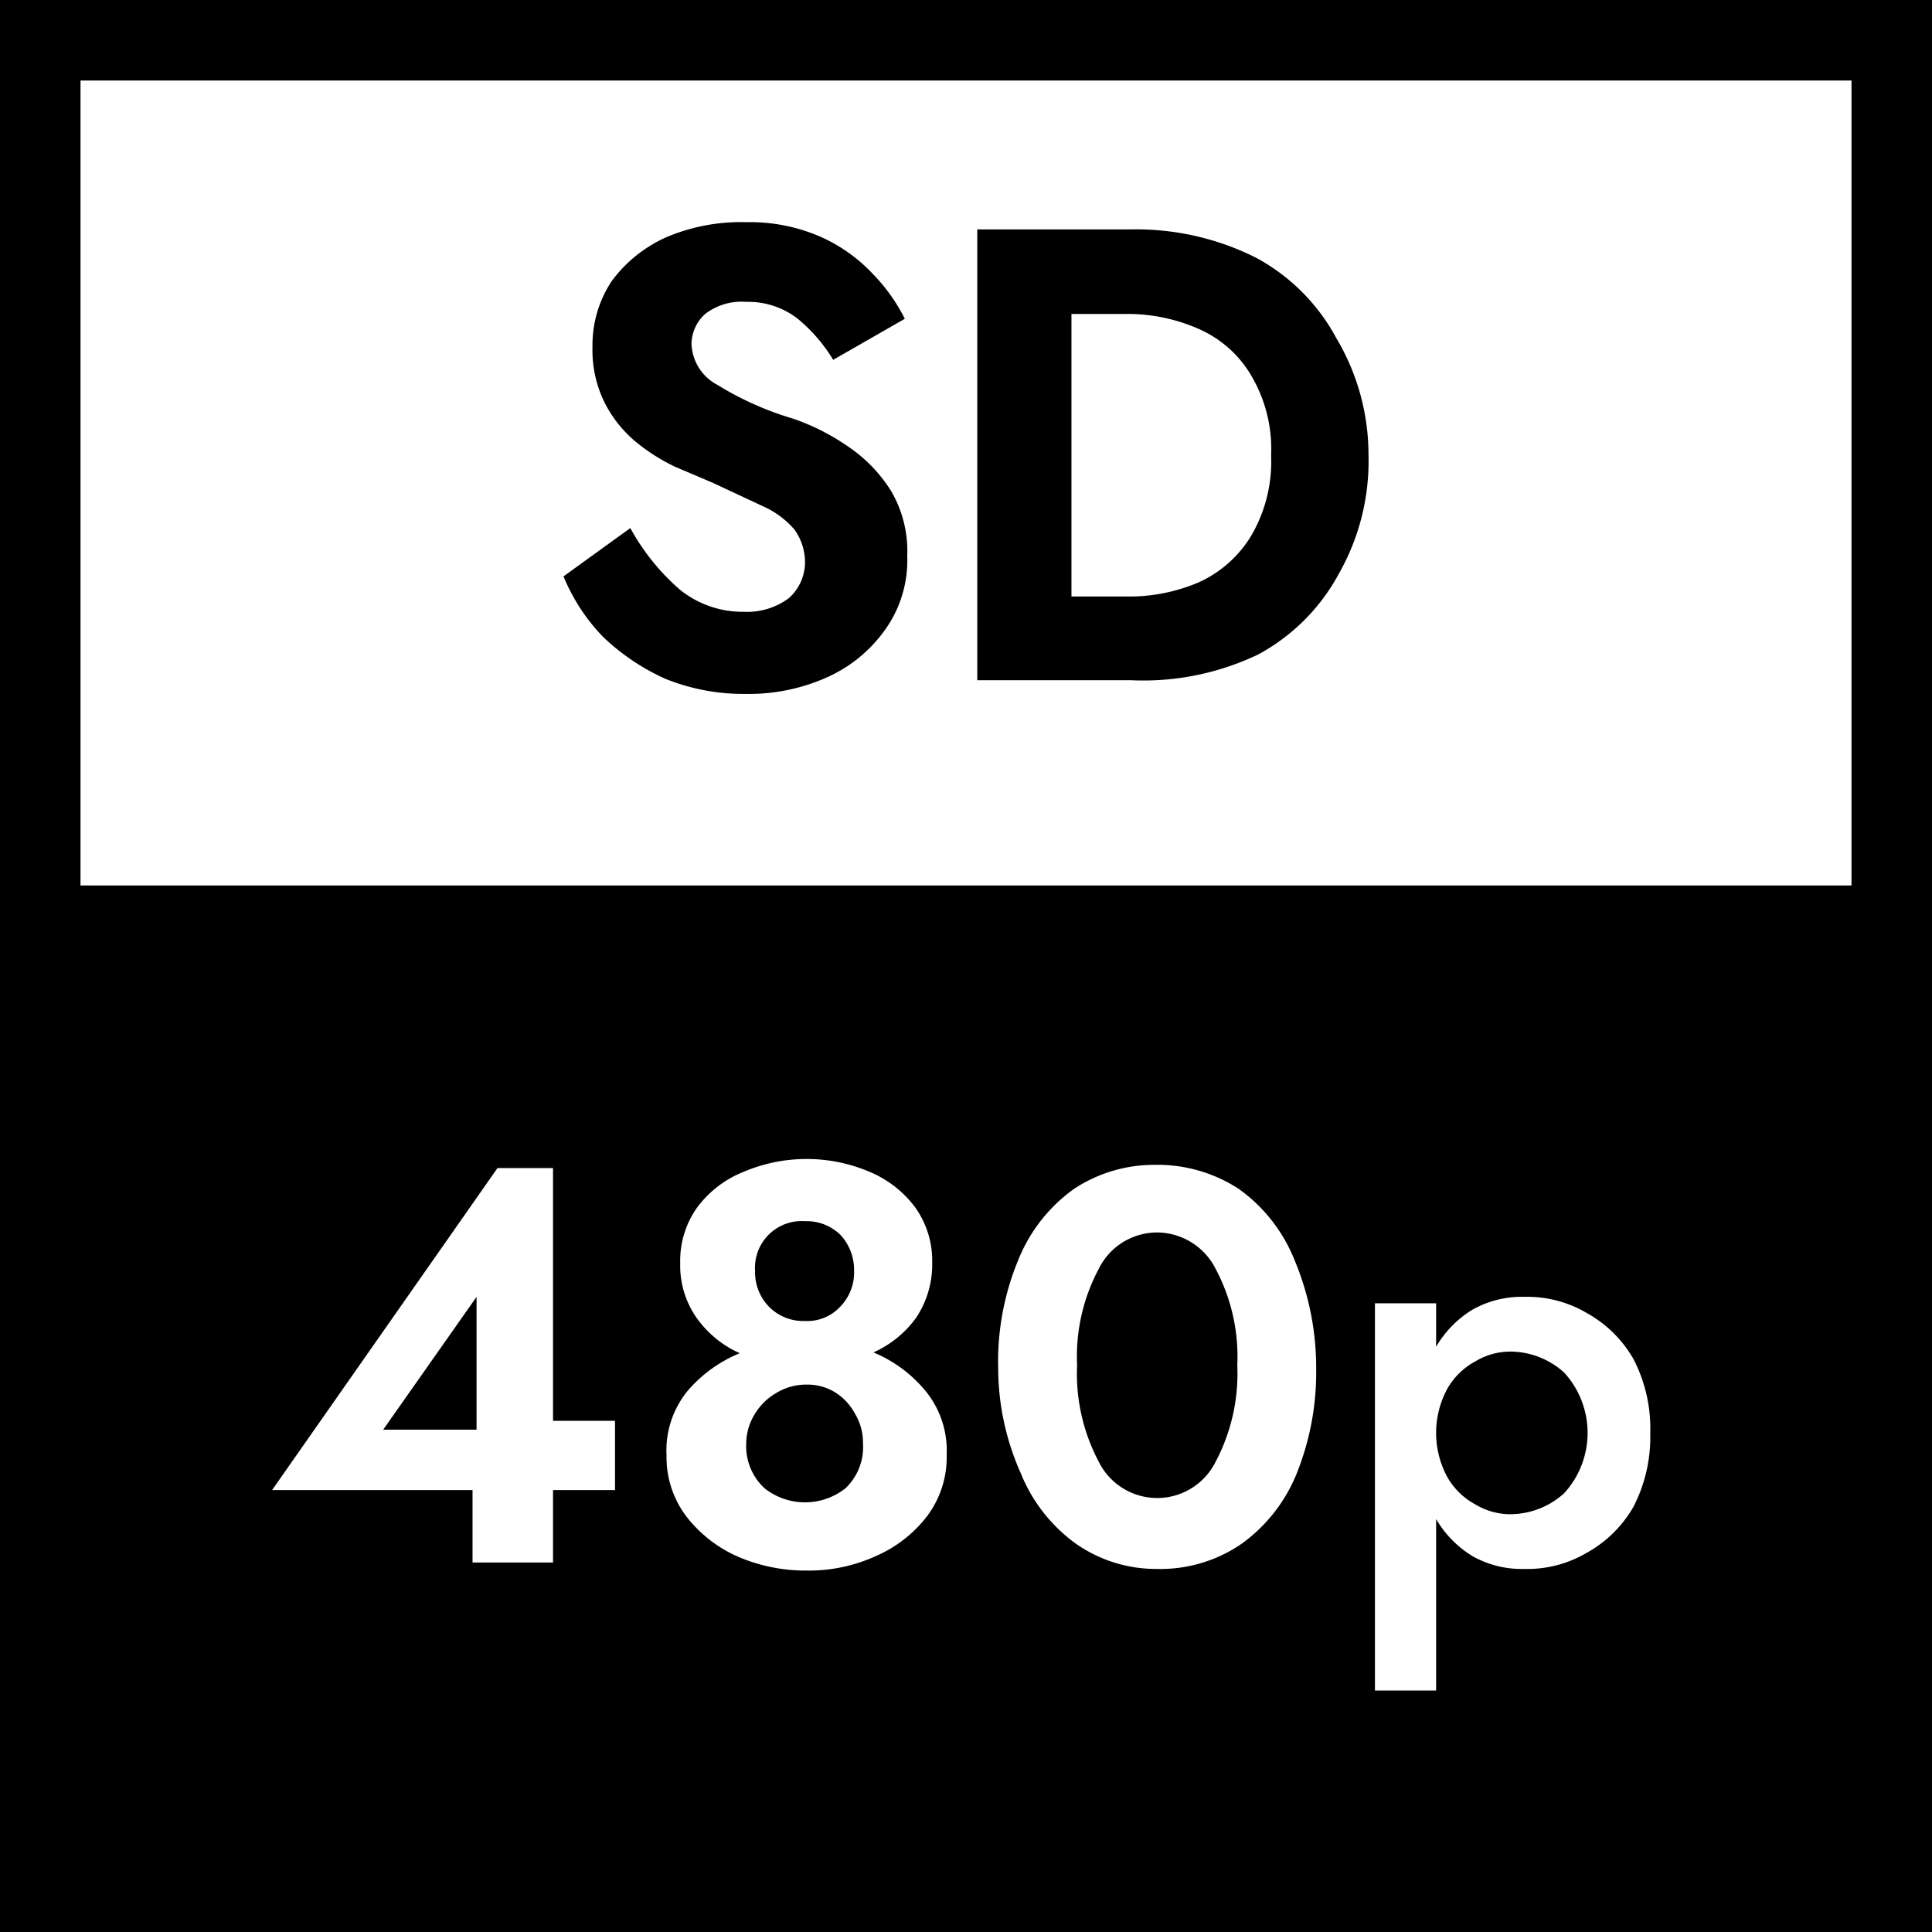 <svg xmlns="http://www.w3.org/2000/svg" viewBox="0 0 24 24"><path d="M7.83 6.56a2.79 2.79 0 00.61.76 1.24 1.24 0 00.8.28.87.87 0 00.56-.17A.6.6 0 0010 7a.7.7 0 00-.13-.42 1.1 1.1 0 00-.39-.29L8.86 6l-.47-.2a2.36 2.36 0 01-.49-.31A1.53 1.53 0 017.51 5a1.47 1.47 0 01-.15-.69 1.44 1.44 0 01.24-.82 1.71 1.71 0 01.67-.54 2.37 2.37 0 011-.19 2.19 2.19 0 01.92.18 2 2 0 01.65.46 2.24 2.24 0 01.4.56l-.89.51a2 2 0 00-.44-.51 1 1 0 00-.64-.21.74.74 0 00-.51.15.51.51 0 00-.17.37.6.6 0 00.32.51 3.87 3.87 0 00.94.42 2.8 2.8 0 01.69.35 1.85 1.85 0 01.53.55 1.48 1.48 0 01.2.81 1.48 1.48 0 01-.28.92 1.77 1.77 0 01-.73.59 2.38 2.38 0 01-1 .2 2.58 2.58 0 01-1-.19 2.75 2.75 0 01-.77-.52A2.39 2.39 0 017 7.16zM14.05 8.45h-1.91v-5.6h1.91a3.31 3.31 0 011.55.35 2.45 2.45 0 011 1 2.83 2.83 0 01.4 1.45 2.83 2.83 0 01-.37 1.48 2.47 2.47 0 01-1 1 3.31 3.31 0 01-1.58.32zM14 3.9h-.69v3.51H14a2.19 2.19 0 00.9-.18 1.47 1.47 0 00.64-.57 1.82 1.82 0 00.25-1 1.79 1.79 0 00-.25-1 1.41 1.41 0 00-.64-.57 2.19 2.19 0 00-.9-.19z"/><path d="M0 0v12h24V0zm23 11H1V1h22zM14.37 15.31a.81.81 0 00-.72.45 2.32 2.32 0 00-.27 1.2 2.34 2.34 0 00.27 1.2.81.81 0 001.45 0 2.34 2.34 0 00.27-1.2 2.32 2.32 0 00-.27-1.2.82.82 0 00-.73-.45zM10.38 17.3a.65.65 0 00-.36-.1.71.71 0 00-.37.1.75.75 0 00-.27.26.7.7 0 00-.11.37.71.71 0 00.23.56.81.81 0 001 0 .7.7 0 00.22-.56.69.69 0 00-.1-.37.7.7 0 00-.24-.26zM10 16.41a.56.56 0 00.43-.17.61.61 0 00.18-.45.64.64 0 00-.17-.45.6.6 0 00-.44-.17.58.58 0 00-.62.62.61.61 0 00.18.45.6.6 0 00.44.17zM5.92 17.76v-1.65l-1.16 1.65h1.16z"/><path d="M0 12v12h24V12zm7.64 6.51h-.77v.9h-1v-.9H3.38l2.8-4h.69v3.14h.77zm3.88.32a1.61 1.61 0 01-.64.5 2 2 0 01-.86.18 2.12 2.12 0 01-.87-.18 1.65 1.65 0 01-.63-.5 1.22 1.22 0 01-.24-.75 1.17 1.17 0 01.26-.8 1.7 1.7 0 01.65-.47 1.31 1.31 0 01-.53-.43 1.13 1.13 0 01-.21-.69 1.14 1.14 0 01.21-.69 1.33 1.33 0 01.57-.44 2 2 0 011.58 0 1.36 1.36 0 01.56.44 1.14 1.14 0 01.21.68 1.19 1.19 0 01-.2.69 1.31 1.31 0 01-.53.43 1.67 1.67 0 01.64.47 1.17 1.17 0 01.27.8 1.22 1.22 0 01-.24.76zm4.59-.53a2 2 0 01-.69.88 1.78 1.78 0 01-1.05.31 1.74 1.74 0 01-1-.31 2 2 0 01-.69-.88 3.21 3.21 0 01-.28-1.3 3.29 3.29 0 01.25-1.35 2 2 0 01.69-.88 1.81 1.81 0 011-.3 1.85 1.85 0 011.05.3 2 2 0 01.69.88 3.46 3.46 0 01.27 1.35 3.38 3.38 0 01-.24 1.3zm4.18.42a1.51 1.51 0 01-.58.57 1.45 1.45 0 01-.77.2 1.25 1.25 0 01-.65-.16 1.32 1.32 0 01-.45-.46V21h-.76v-4.81h.76v.54a1.32 1.32 0 01.45-.46 1.25 1.25 0 01.65-.16 1.45 1.45 0 01.77.2 1.51 1.51 0 01.58.57 1.87 1.87 0 01.21.92 1.89 1.89 0 01-.21.92z"/><path d="M18.75 16.79a.84.84 0 00-.42.12.88.88 0 00-.35.34 1.15 1.15 0 000 1.1.88.88 0 00.35.34.84.84 0 00.42.12 1 1 0 00.68-.26 1.11 1.11 0 000-1.5 1 1 0 00-.68-.26z"/></svg>